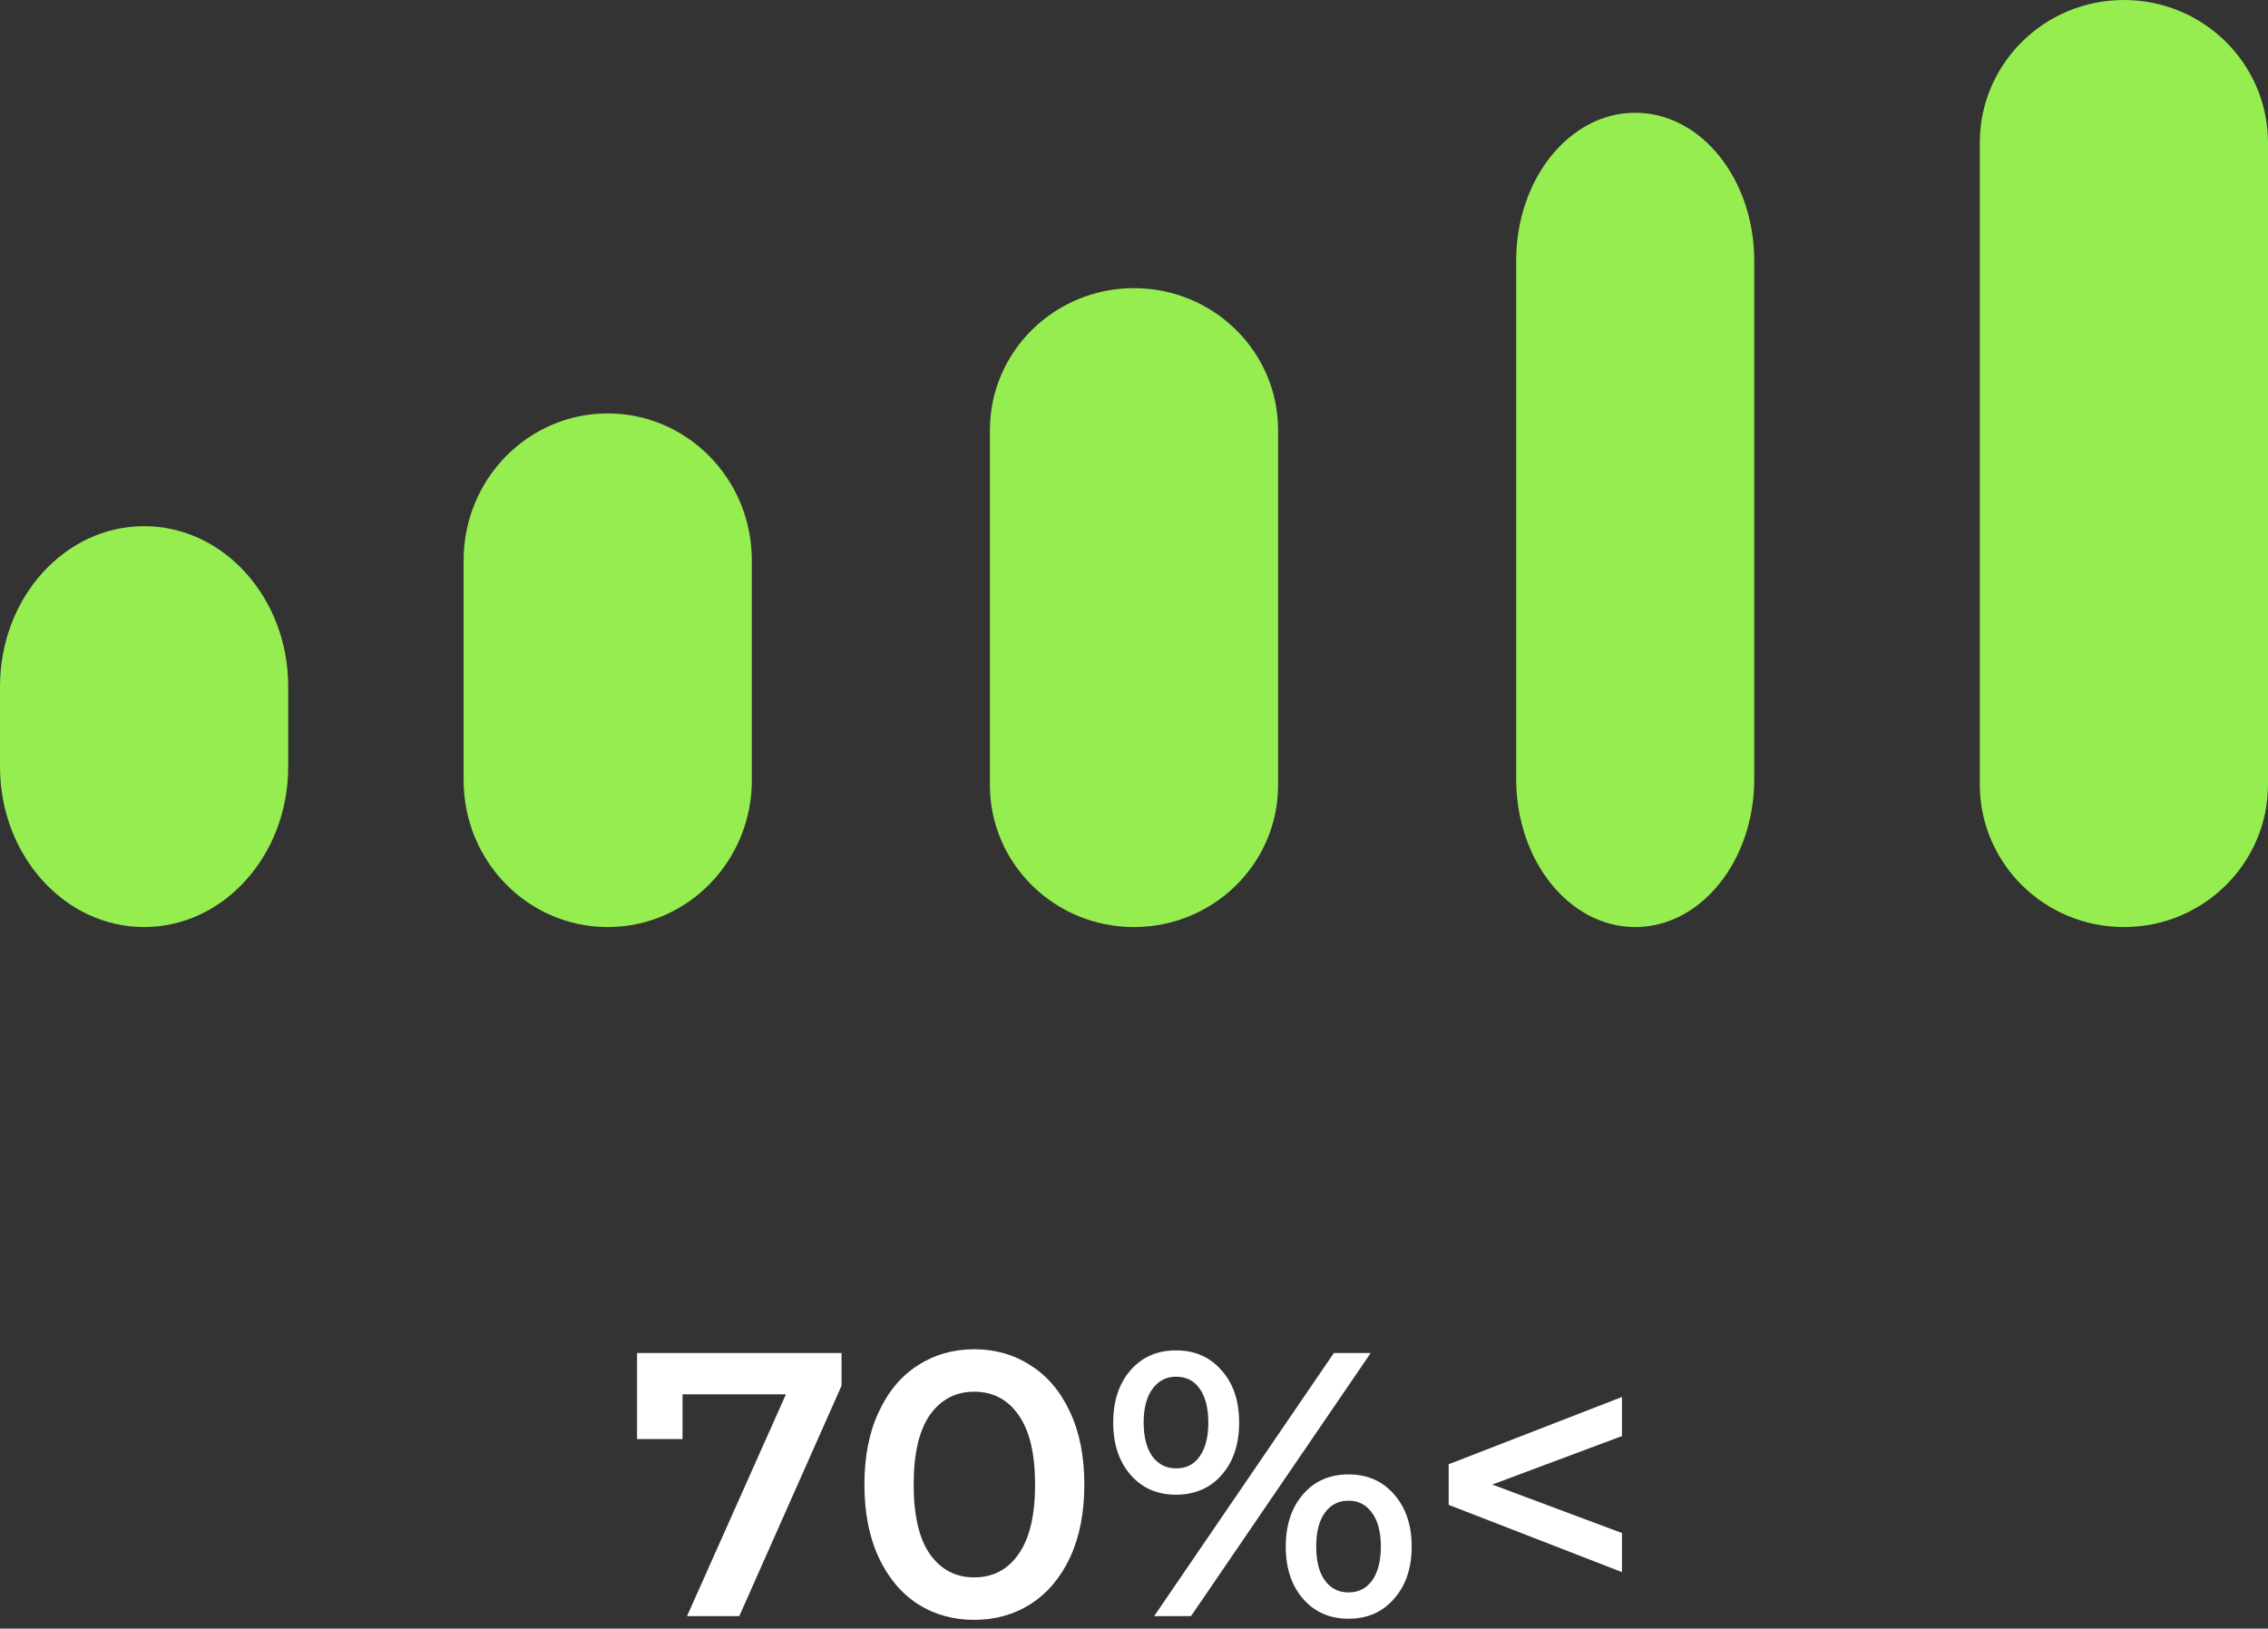 <svg width="181" height="130" viewBox="0 0 181 130" fill="none" xmlns="http://www.w3.org/2000/svg">
    <rect x="0" y="0" width="181" height="130" fill="#333333" stroke="none"/>
    <path d="M0 54.8C0 47.731 5.149 42 11.5 42C17.851 42 23 47.731 23 54.8V61.2C23 68.269 17.851 74 11.5 74C5.149 74 0 68.269 0 61.2V54.8Z" fill="#96ED4F"/>
    <path d="M37 44.714C37 38.245 42.149 33 48.5 33C54.851 33 60 38.245 60 44.714V62.286C60 68.755 54.851 74 48.5 74C42.149 74 37 68.755 37 62.286V44.714Z" fill="#96ED4F"/>
    <path d="M79 34.333C79 28.074 84.149 23 90.5 23C96.851 23 102 28.074 102 34.333V62.667C102 68.926 96.851 74 90.5 74C84.149 74 79 68.926 79 62.667V34.333Z" fill="#96ED4F"/>
    <path d="M121 20.818C121 14.291 125.253 9 130.5 9C135.747 9 140 14.291 140 20.818V62.182C140 68.709 135.747 74 130.5 74C125.253 74 121 68.709 121 62.182V20.818Z" fill="#96ED4F"/>
    <path d="M158 11.385C158 5.097 163.149 0 169.5 0C175.851 0 181 5.097 181 11.385V62.615C181 68.903 175.851 74 169.5 74C163.149 74 158 68.903 158 62.615V11.385Z" fill="#96ED4F"/>
    <path d="M67.16 108V110.61L59 129H54.83L62.72 111.3H54.47V114.87H50.84V108H67.16Z" fill="white"/>
    <path d="M77.746 129.3C76.066 129.3 74.566 128.88 73.246 128.04C71.926 127.18 70.886 125.94 70.126 124.32C69.366 122.68 68.986 120.74 68.986 118.5C68.986 116.26 69.366 114.33 70.126 112.71C70.886 111.07 71.926 109.83 73.246 108.99C74.566 108.13 76.066 107.7 77.746 107.7C79.426 107.7 80.926 108.13 82.246 108.99C83.586 109.83 84.636 111.07 85.396 112.71C86.156 114.33 86.536 116.26 86.536 118.5C86.536 120.74 86.156 122.68 85.396 124.32C84.636 125.94 83.586 127.18 82.246 128.04C80.926 128.88 79.426 129.3 77.746 129.3ZM77.746 125.91C79.246 125.91 80.426 125.29 81.286 124.05C82.166 122.81 82.606 120.96 82.606 118.5C82.606 116.04 82.166 114.19 81.286 112.95C80.426 111.71 79.246 111.09 77.746 111.09C76.266 111.09 75.086 111.71 74.206 112.95C73.346 114.19 72.916 116.04 72.916 118.5C72.916 120.96 73.346 122.81 74.206 124.05C75.086 125.29 76.266 125.91 77.746 125.91Z" fill="white"/>
    <path d="M93.851 119.31C92.351 119.31 91.141 118.78 90.221 117.72C89.301 116.66 88.841 115.27 88.841 113.55C88.841 111.83 89.301 110.44 90.221 109.38C91.141 108.32 92.351 107.79 93.851 107.79C95.351 107.79 96.561 108.32 97.481 109.38C98.421 110.42 98.891 111.81 98.891 113.55C98.891 115.29 98.421 116.69 97.481 117.75C96.561 118.79 95.351 119.31 93.851 119.31ZM106.451 108H109.391L95.051 129H92.111L106.451 108ZM93.851 117.21C94.671 117.21 95.301 116.89 95.741 116.25C96.201 115.61 96.431 114.71 96.431 113.55C96.431 112.39 96.201 111.49 95.741 110.85C95.301 110.21 94.671 109.89 93.851 109.89C93.071 109.89 92.441 110.22 91.961 110.88C91.501 111.52 91.271 112.41 91.271 113.55C91.271 114.69 91.501 115.59 91.961 116.25C92.441 116.89 93.071 117.21 93.851 117.21ZM107.621 129.21C106.121 129.21 104.911 128.68 103.991 127.62C103.071 126.56 102.611 125.17 102.611 123.45C102.611 121.73 103.071 120.34 103.991 119.28C104.911 118.22 106.121 117.69 107.621 117.69C109.121 117.69 110.331 118.22 111.251 119.28C112.191 120.34 112.661 121.73 112.661 123.45C112.661 125.17 112.191 126.56 111.251 127.62C110.331 128.68 109.121 129.21 107.621 129.21ZM107.621 127.11C108.421 127.11 109.051 126.79 109.511 126.15C109.971 125.49 110.201 124.59 110.201 123.45C110.201 122.31 109.971 121.42 109.511 120.78C109.051 120.12 108.421 119.79 107.621 119.79C106.821 119.79 106.191 120.11 105.731 120.75C105.271 121.39 105.041 122.29 105.041 123.45C105.041 124.61 105.271 125.51 105.731 126.15C106.191 126.79 106.821 127.11 107.621 127.11Z" fill="white"/>
    <path d="M129.442 114.63L119.092 118.5L129.442 122.37V125.49L115.612 120.12V116.88L129.442 111.51V114.63Z" fill="white"/>
</svg>
